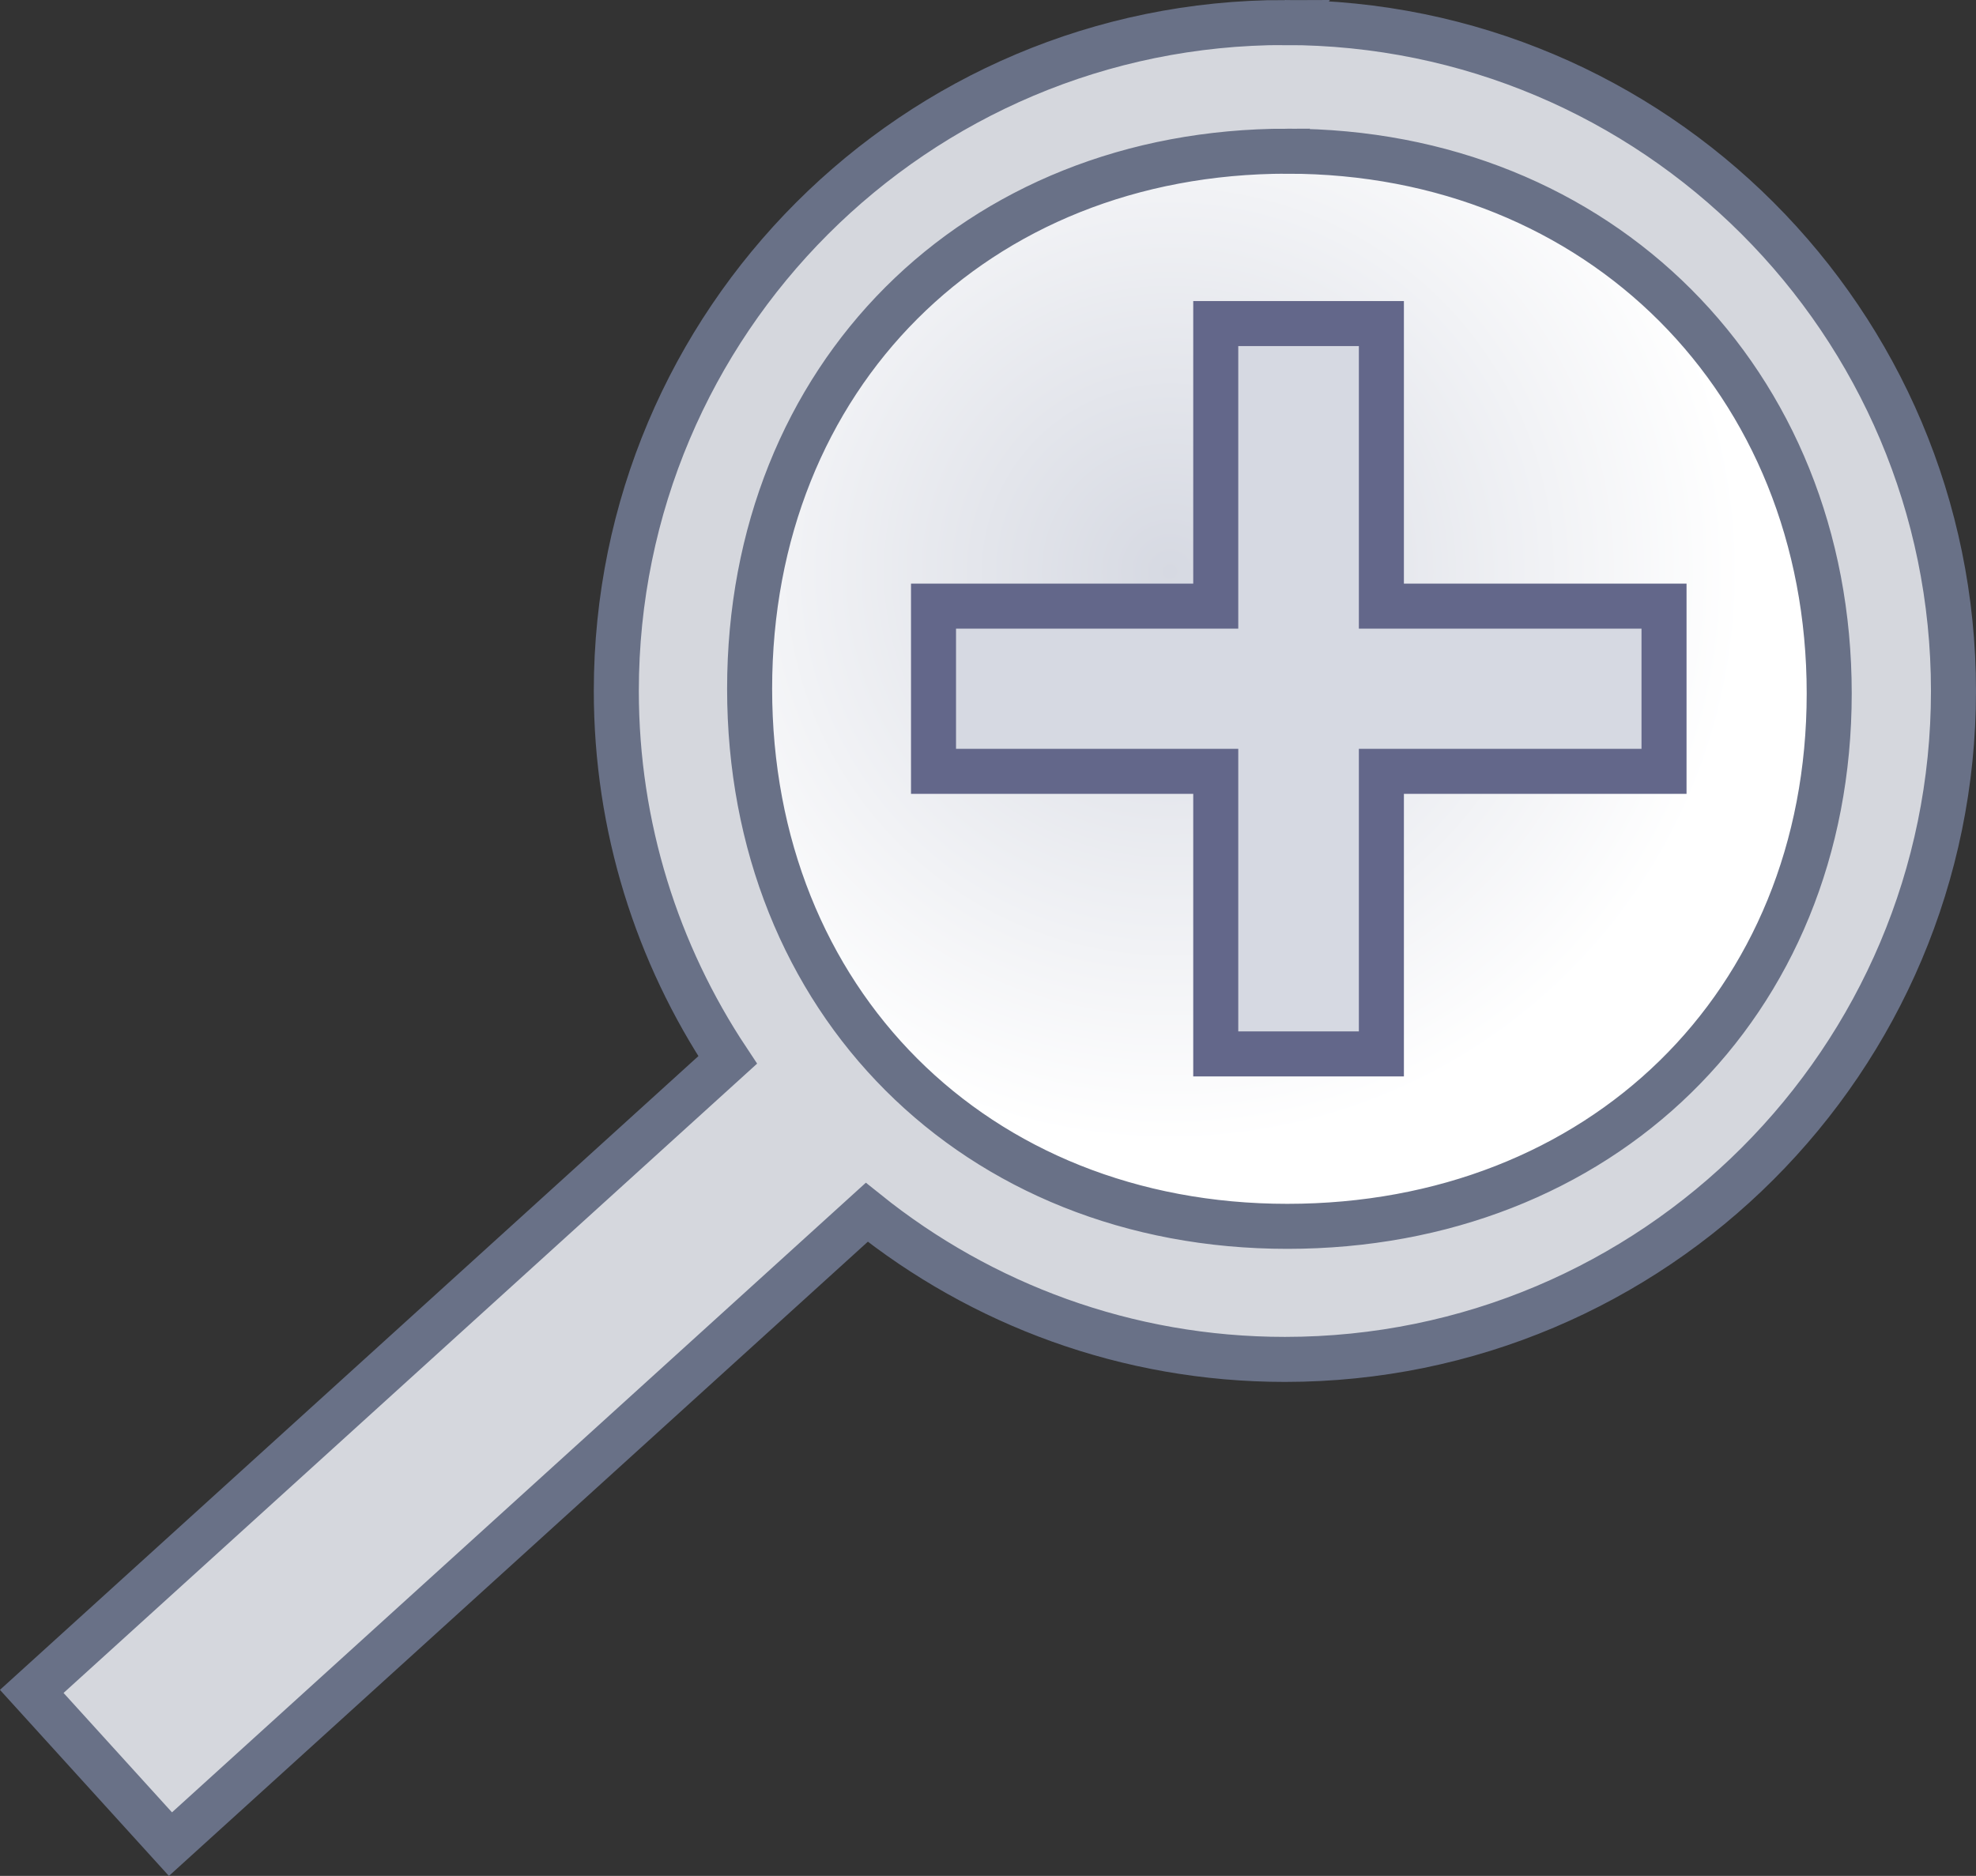 <?xml version="1.0" encoding="UTF-8" standalone="no"?>
<!-- Created with Inkscape (http://www.inkscape.org/) -->

<svg
   xmlns:dc="http://purl.org/dc/elements/1.1/"
   xmlns:cc="http://creativecommons.org/ns#"
   xmlns:rdf="http://www.w3.org/1999/02/22-rdf-syntax-ns#"
   xmlns:svg="http://www.w3.org/2000/svg"
   xmlns="http://www.w3.org/2000/svg"
   xmlns:xlink="http://www.w3.org/1999/xlink"
   xmlns:sodipodi="http://sodipodi.sourceforge.net/DTD/sodipodi-0.dtd"
   xmlns:inkscape="http://www.inkscape.org/namespaces/inkscape"
   width="153.594"
   height="145.844"
   id="svg2"
   version="1.1"
   inkscape:version="0.48.4 r9939"
   sodipodi:docname="zoomPlus.svg"
   inkscape:export-filename="/home/trion/Uni/SEP/Git/Spezifikation/res/icons/zoomPlus.png"
   inkscape:export-xdpi="11.724876"
   inkscape:export-ydpi="11.724876">
  <rect width="100%" height="100%" fill="#333333" stroke="none"/>
  <defs
     id="defs4">
    <linearGradient
       id="linearGradient3771">
      <stop
         style="stop-color:#d6d9e2;stop-opacity:1;"
         offset="0"
         id="stop3773" />
      <stop
         style="stop-color:#ffffff;stop-opacity:1;"
         offset="1"
         id="stop3775" />
    </linearGradient>
    <radialGradient
       inkscape:collect="always"
       xlink:href="#linearGradient3771"
       id="radialGradient3777"
       cx="261.964"
       cy="396.826"
       fx="261.964"
       fy="396.826"
       r="44.464"
       gradientUnits="userSpaceOnUse" />
  </defs>
  <sodipodi:namedview
     id="base"
     pagecolor="#ffffff"
     bordercolor="#666666"
     borderopacity="1.0"
     inkscape:pageopacity="0.0"
     inkscape:pageshadow="2"
     inkscape:zoom="2.8"
     inkscape:cx="5.8168615"
     inkscape:cy="103.26358"
     inkscape:document-units="px"
     inkscape:current-layer="layer1"
     showgrid="false"
     inkscape:window-width="1920"
     inkscape:window-height="1026"
     inkscape:window-x="0"
     inkscape:window-y="26"
     inkscape:window-maximized="1"
     fit-margin-top="0"
     fit-margin-left="0"
     fit-margin-right="0"
     fit-margin-bottom="0" />
  <g
     inkscape:label="Ebene 1"
     inkscape:groupmode="layer"
     id="layer1"
     transform="translate(-157.094,-346.312)">
    <path
       sodipodi:type="arc"
       style="fill:url(#radialGradient3777);fill-opacity:1;stroke:none"
       id="path3769"
       sodipodi:cx="270.53571"
       sodipodi:cy="406.82648"
       sodipodi:rx="44.464287"
       sodipodi:ry="44.464287"
       d="m 315,406.826 c 0,24.557 -19.907,44.464 -44.464,44.464 -24.557,0 -44.464,-19.907 -44.464,-44.464 0,-24.557 19.907,-44.464 44.464,-44.464 24.557,0 44.464,19.907 44.464,44.464 z"
       transform="translate(-13.929,-6.071)" />
    <path
       style="fill:#d5d7dd;fill-opacity:1;stroke:#697187;stroke-width:3.5;stroke-miterlimit:4;stroke-opacity:1;stroke-dasharray:none"
       d="M 256.969,348.062 C 228.27,348.062 205,371.332 205,400.031 c 0,10.607 3.199,20.464 8.656,28.688 l -54.094,49.094 10.781,11.875 54.125,-49.125 c 8.901,7.146 20.198,11.438 32.5,11.438 28.699,0 51.969,-23.27 51.969,-51.969 0,-28.699 -23.27,-51.969 -51.969,-51.969 z m 0.188,10.004 c 24.261,0 42.121,17.891 42.121,42.152 0,24.261 -17.859,41.438 -42.121,41.438 -24.261,0 -41.795,-17.534 -41.795,-41.795 0,-24.261 17.534,-41.795 41.795,-41.795 z"
       id="path2985"
       inkscape:connector-curvature="0"
       sodipodi:nodetypes="ssccccssssssss" />
    <path
       style="fill:#d6d9e2;fill-opacity:1;stroke:#63678a;stroke-width:3.5;stroke-miterlimit:4;stroke-opacity:1;stroke-dasharray:none;stroke-dashoffset:0"
       d="M 94.5 25.156 L 94.5 47.125 L 72.562 47.125 L 72.562 59.969 L 94.5 59.969 L 94.5 81.938 L 107.375 81.938 L 107.375 59.969 L 129.344 59.969 L 129.344 47.125 L 107.375 47.125 L 107.375 25.156 L 94.5 25.156 z "
       transform="translate(157.094,346.312)"
       id="rect2999" />
  </g>
</svg>
